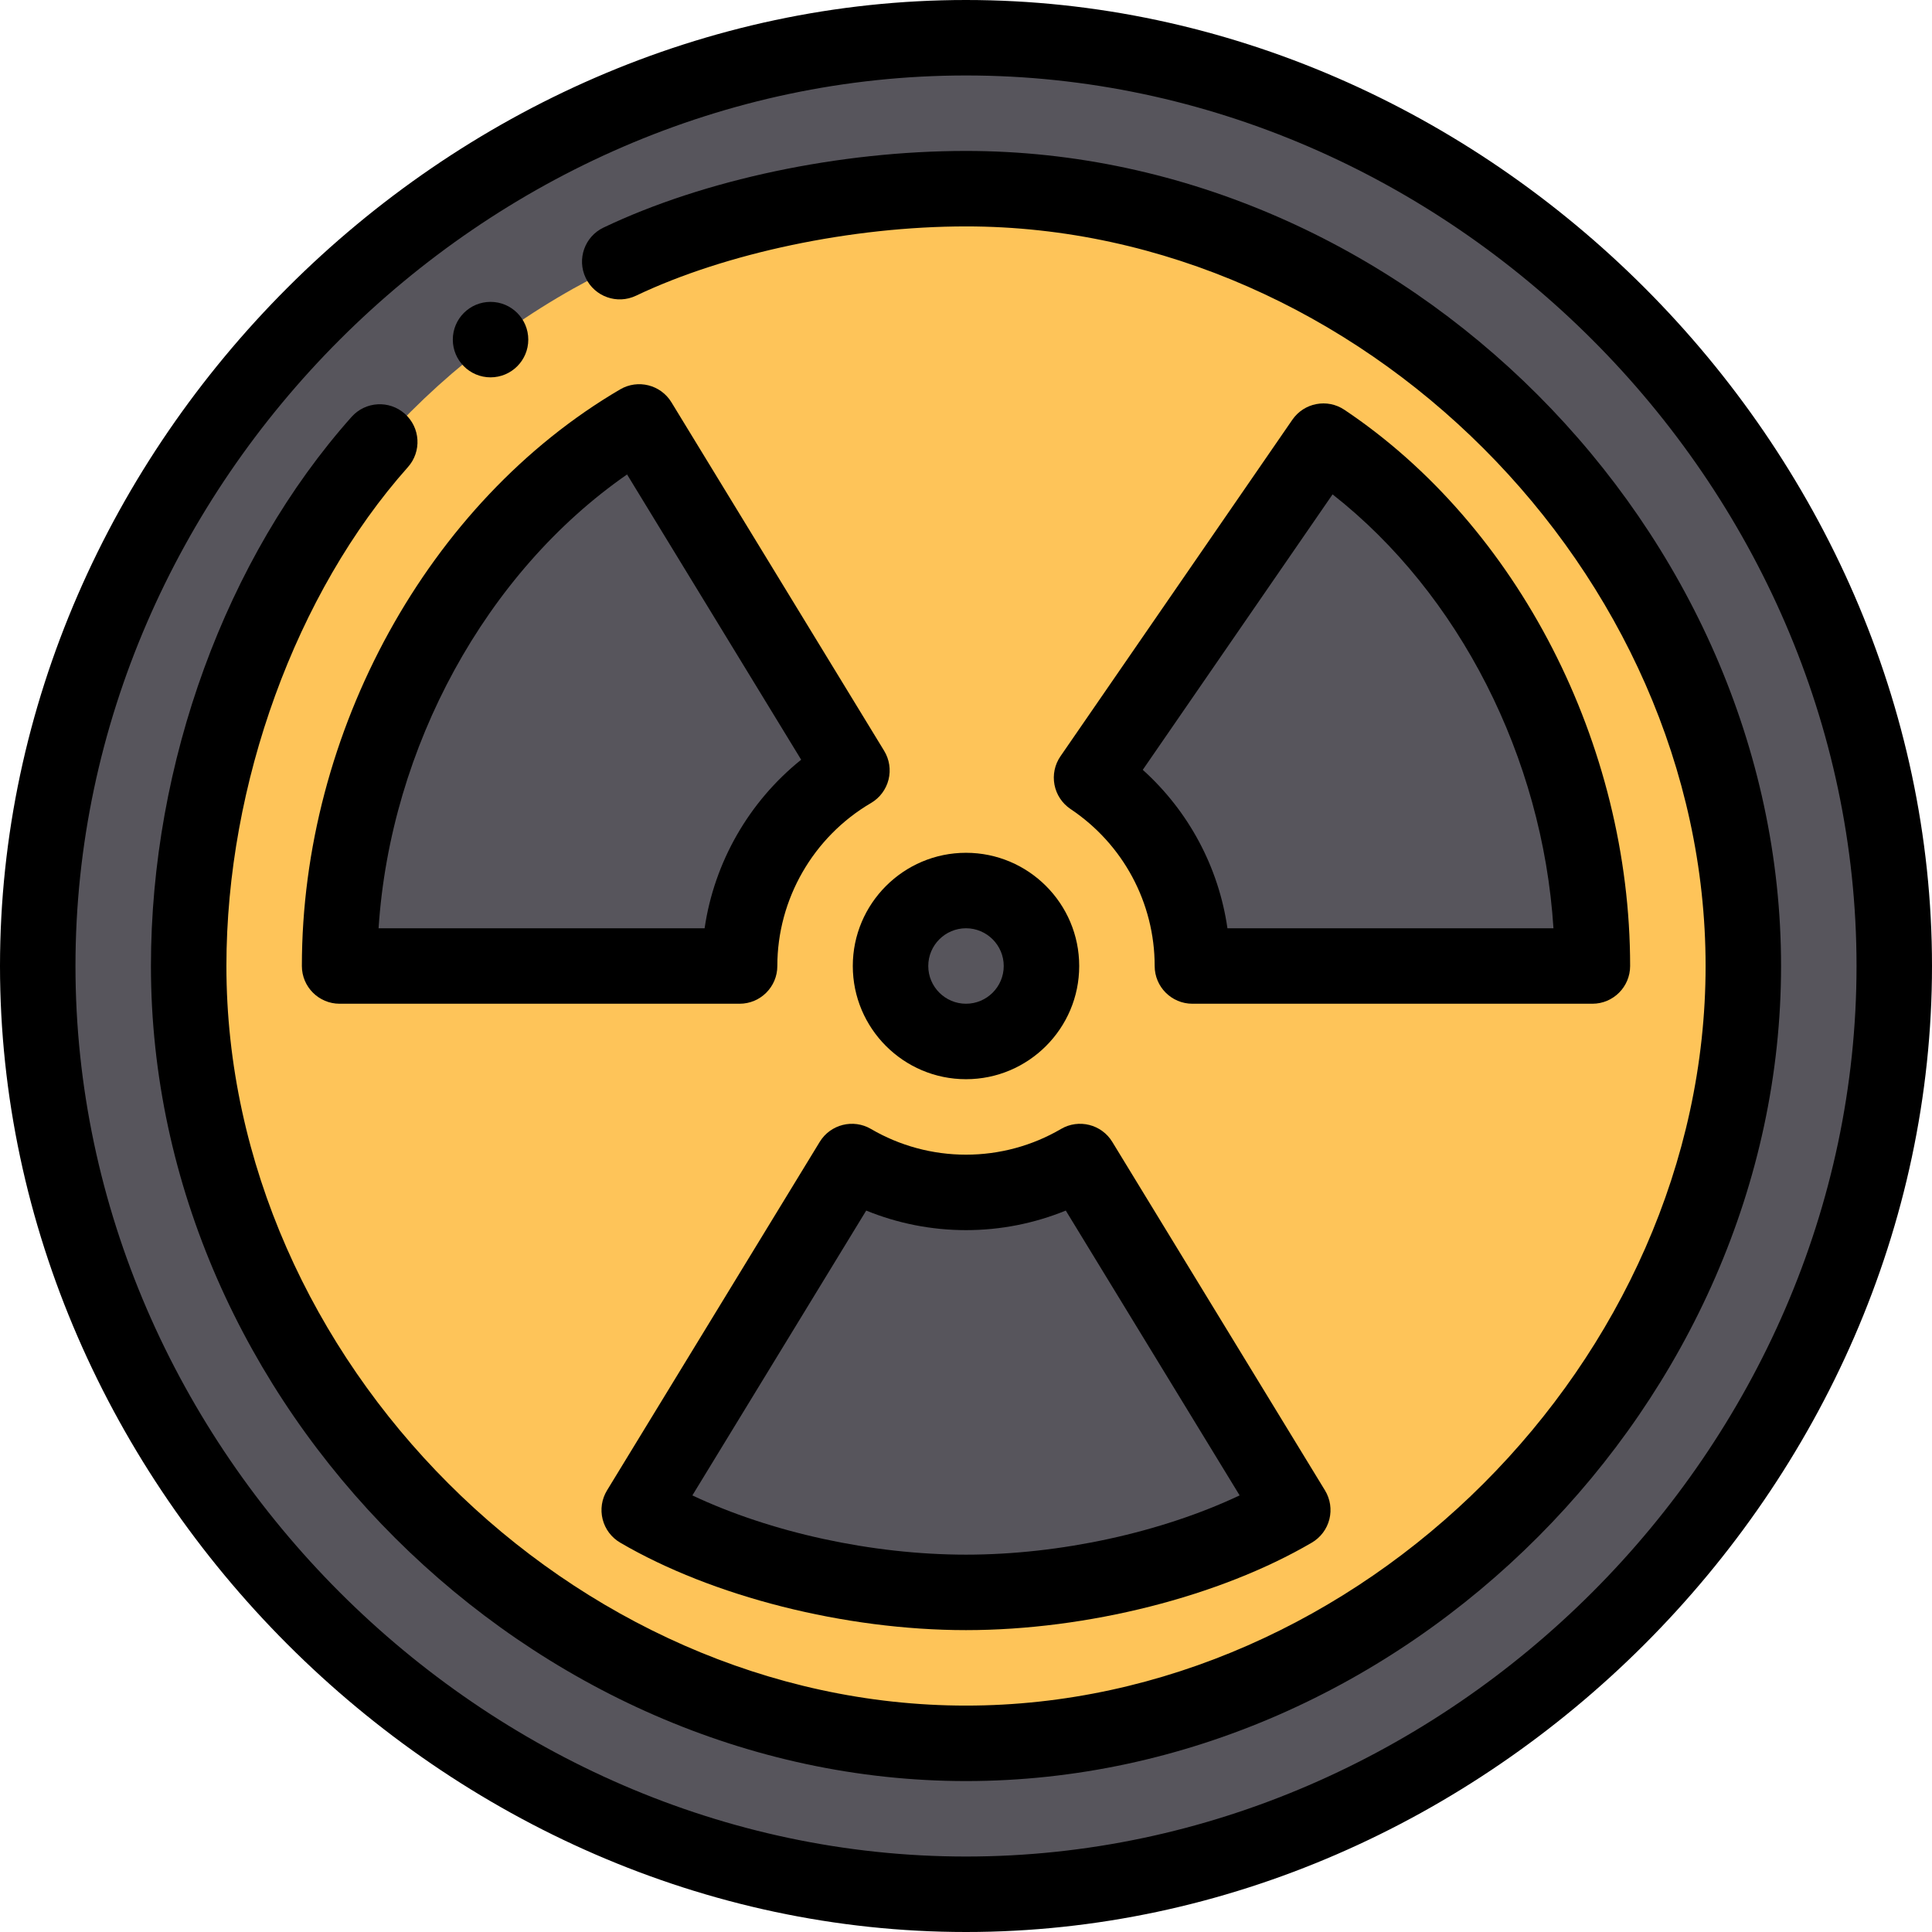 <?xml version="1.0" encoding="iso-8859-1"?>
<!-- Generator: Adobe Illustrator 19.0.0, SVG Export Plug-In . SVG Version: 6.00 Build 0)  -->
<svg version="1.1" id="Capa_1" xmlns="http://www.w3.org/2000/svg" xmlns:xlink="http://www.w3.org/1999/xlink" x="0px" y="0px"
	 viewBox="0 0 512 512" style="enable-background:new 0 0 512 512;" xml:space="preserve">
<path style="fill:#57555C;" d="M255.75,10c132.55,0,246,113.45,246,246s-113.45,246-246,246s-246-113.45-246-246S123.2,10,255.75,10
	z"/>
<path style="fill:#FEC459;" d="M255.75,462c-110.28,0-206-95.73-206-206c0-117.287,89.17-206,206-206c110.28,0,206,95.73,206,206
	C461.75,366.085,366.203,462,255.75,462z"/>
<g>
	<path style="fill:#57555C;" d="M421.75,256h-106c0-20.79-10.62-39.14-26.73-49.91l61.45-89.18
		C393.42,145.64,421.75,200.57,421.75,256z"/>
	<path style="fill:#57555C;" d="M285.98,307.82l56.37,92.36c-23.68,13.86-57.23,21.82-86.6,21.82s-62.92-7.96-86.6-21.82
		l56.37-92.36c8.88,5.2,19.22,8.18,30.23,8.18C266.76,316,277.1,313.02,285.98,307.82z"/>
	<path style="fill:#57555C;" d="M255.75,236c11.05,0,20,8.95,20,20c0,11.05-8.95,20-20,20c-11.05,0-20-8.95-20-20
		C235.75,244.95,244.7,236,255.75,236z"/>
	<path style="fill:#57555C;" d="M169.15,111.82l56.37,92.36c-17.79,10.42-29.77,29.75-29.77,51.82h-106
		C89.75,197.15,121.69,139.62,169.15,111.82z"/>
</g>
<path d="M130,100c5.52,0,10-4.48,10-10s-4.48-10-10-10c-5.52,0-10,4.48-10,10S124.48,100,130,100z"/>
<path d="M256,0C117.987,0,0,117.815,0,256c0,138.01,117.815,256,256,256c138.013,0,256-117.815,256-256C512,117.99,394.185,0,256,0z
	 M256,492C128.075,492,20,383.925,20,256S128.075,20,256,20s236,108.075,236,236S383.925,492,256,492z"/>
<path d="M256,40c-33.48,0-69.393,7.594-96.064,20.313c-4.985,2.378-7.099,8.346-4.721,13.331c2.377,4.984,8.345,7.096,13.331,4.722
	C192.299,67.037,225.81,60,256,60c104.411,0,196,91.589,196,196s-91.589,196-196,196S60,360.411,60,256
	c0-48.235,18.434-98.898,48.108-132.22c3.673-4.124,3.307-10.445-0.817-14.118s-10.445-3.308-14.118,0.817
	C59.877,147.866,40,202.267,40,256c0,116.361,100.688,216,216,216c116.385,0,216-100.715,216-216C472,140.331,371.966,40,256,40z"/>
<path d="M177.936,106.61c-2.841-4.653-8.886-6.175-13.59-3.419C113.442,133.008,80,193.999,80,256c0,5.522,4.477,10,10,10h106
	c5.523,0,10-4.478,10-10c0-17.673,9.512-34.223,24.824-43.191c2.315-1.356,3.989-3.587,4.644-6.189
	c0.655-2.602,0.236-5.358-1.162-7.649L177.936,106.61z M186.727,246h-86.4c3.131-48.03,28.512-94.361,65.851-120.264l46.14,75.598
	C198.479,212.439,189.287,228.48,186.727,246z"/>
<path d="M256,226c-16.542,0-30,13.458-30,30s13.458,30,30,30s30-13.458,30-30S272.542,226,256,226z M256,266
	c-5.514,0-10-4.486-10-10s4.486-10,10-10s10,4.486,10,10S261.514,266,256,266z"/>
<path d="M281.177,299.19C273.569,303.646,264.863,306,256,306s-17.569-2.354-25.177-6.81c-4.704-2.754-10.749-1.233-13.588,3.42
	l-56.37,92.359c-1.398,2.291-1.817,5.049-1.162,7.651s2.329,4.833,4.646,6.188C188.787,423.114,223.906,432,256,432
	s67.213-8.886,91.651-23.19c2.317-1.355,3.991-3.586,4.646-6.188s0.237-5.36-1.162-7.651l-56.37-92.359
	C291.926,297.957,285.881,296.437,281.177,299.19z M256,412c-24.947,0-51.773-5.899-72.515-15.702l46.071-75.484
	C237.91,324.225,246.898,326,256,326c9.102,0,18.09-1.775,26.444-5.187l46.071,75.484C307.773,406.101,280.947,412,256,412z"/>
<path d="M432,256c0-58.774-29.722-116.633-75.72-147.401c-4.546-3.044-10.692-1.865-13.794,2.638l-61.45,89.18
	c-1.519,2.204-2.09,4.925-1.587,7.554c0.503,2.628,2.039,4.945,4.264,6.434C297.668,223.733,306,239.284,306,256
	c0,5.522,4.477,10,10,10h106C427.523,266,432,261.522,432,256z M325.285,246c-2.33-16.183-10.263-31.023-22.439-41.987
	l50.299-72.997c33.558,26.333,55.668,69.739,58.537,114.984H325.285z"/>
<g>
</g>
<g>
</g>
<g>
</g>
<g>
</g>
<g>
</g>
<g>
</g>
<g>
</g>
<g>
</g>
<g>
</g>
<g>
</g>
<g>
</g>
<g>
</g>
<g>
</g>
<g>
</g>
<g>
</g>
</svg>
